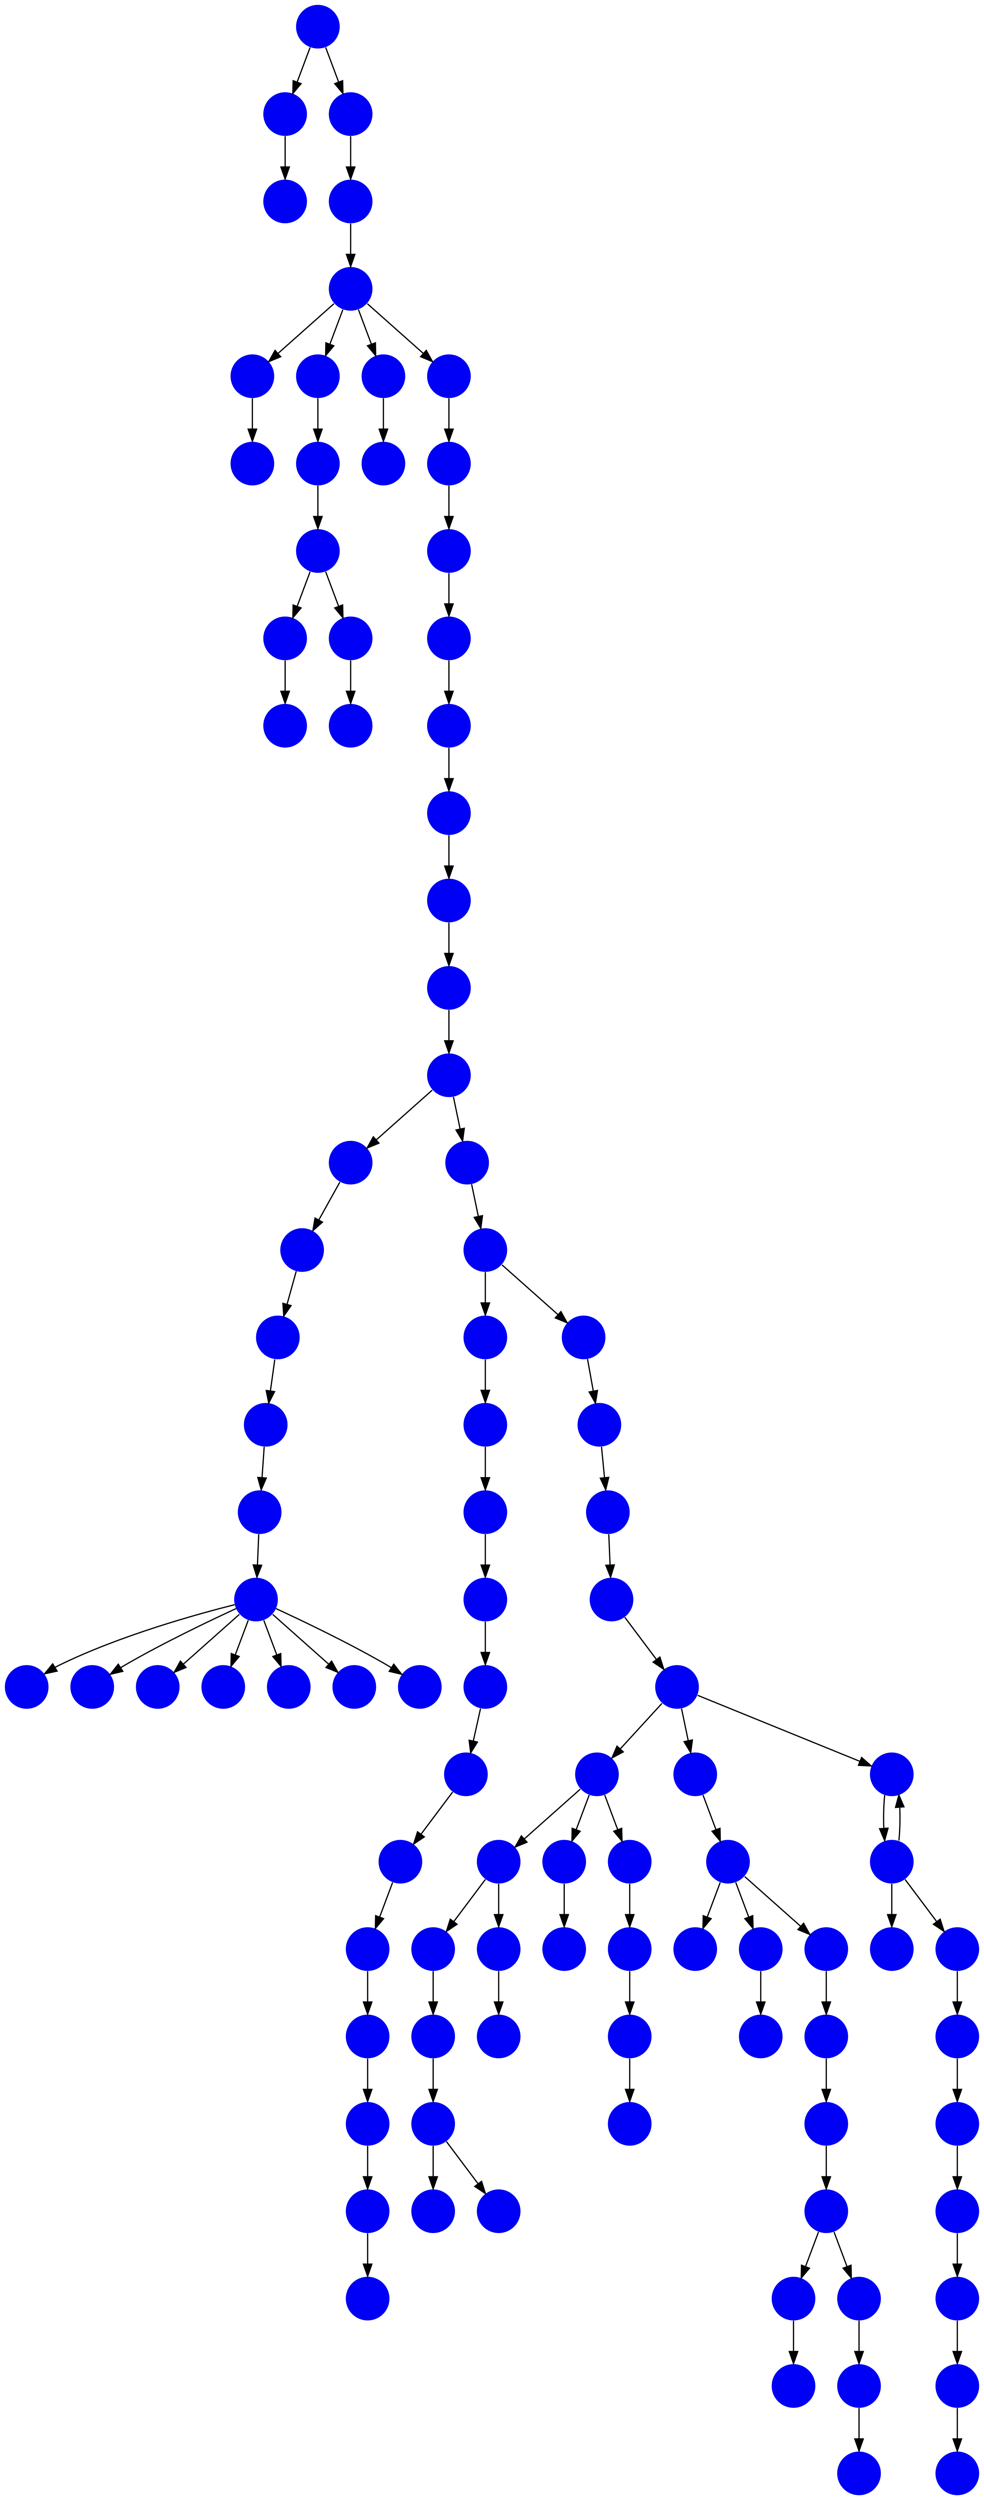 <?xml version="1.0" encoding="UTF-8" standalone="no"?>
<!DOCTYPE svg PUBLIC "-//W3C//DTD SVG 1.1//EN"
 "http://www.w3.org/Graphics/SVG/1.1/DTD/svg11.dtd">
<!-- Generated by graphviz version 2.40.1 (20161225.0304)
 -->
<!-- Title: %3 Pages: 1 -->
<svg width="811pt" height="2060pt"
 viewBox="0.00 0.00 811.00 2060.00" xmlns="http://www.w3.org/2000/svg" xmlns:xlink="http://www.w3.org/1999/xlink">
<g id="graph0" class="graph" transform="scale(1 1) rotate(0) translate(4 2056)">
<title>%3</title>
<polygon fill="#ffffff" stroke="transparent" points="-4,4 -4,-2056 807,-2056 807,4 -4,4"/>
<!-- 0 -->
<g id="node1" class="node">
<title>0</title>
<g id="a_node1"><a xlink:title="D">
<ellipse fill="#0000f6" stroke="#000000" stroke-width="0" cx="353" cy="-234" rx="18" ry="18"/>
</a>
</g>
</g>
<!-- 1 -->
<g id="node2" class="node">
<title>1</title>
<g id="a_node2"><a xlink:title="D">
<ellipse fill="#0000f6" stroke="#000000" stroke-width="0" cx="353" cy="-306" rx="18" ry="18"/>
</a>
</g>
</g>
<!-- 1&#45;&gt;0 -->
<g id="edge42" class="edge">
<title>1&#45;&gt;0</title>
<path fill="none" stroke="#000000" d="M353,-287.831C353,-280.131 353,-270.974 353,-262.417"/>
<polygon fill="#000000" stroke="#000000" points="356.5,-262.413 353,-252.413 349.5,-262.413 356.5,-262.413"/>
</g>
<!-- 2 -->
<g id="node3" class="node">
<title>2</title>
<g id="a_node3"><a xlink:title="D">
<ellipse fill="#0000f6" stroke="#000000" stroke-width="0" cx="407" cy="-234" rx="18" ry="18"/>
</a>
</g>
</g>
<!-- 1&#45;&gt;2 -->
<g id="edge82" class="edge">
<title>1&#45;&gt;2</title>
<path fill="none" stroke="#000000" d="M363.928,-291.43C371.393,-281.475 381.437,-268.084 389.947,-256.737"/>
<polygon fill="#000000" stroke="#000000" points="392.889,-258.649 396.089,-248.549 387.288,-254.449 392.889,-258.649"/>
</g>
<!-- 3 -->
<g id="node4" class="node">
<title>3</title>
<g id="a_node4"><a xlink:title="D">
<ellipse fill="#0000f6" stroke="#000000" stroke-width="0" cx="353" cy="-378" rx="18" ry="18"/>
</a>
</g>
</g>
<!-- 3&#45;&gt;1 -->
<g id="edge22" class="edge">
<title>3&#45;&gt;1</title>
<path fill="none" stroke="#000000" d="M353,-359.831C353,-352.131 353,-342.974 353,-334.417"/>
<polygon fill="#000000" stroke="#000000" points="356.5,-334.413 353,-324.413 349.5,-334.413 356.5,-334.413"/>
</g>
<!-- 4 -->
<g id="node5" class="node">
<title>4</title>
<g id="a_node5"><a xlink:title="D">
<ellipse fill="#0000f6" stroke="#000000" stroke-width="0" cx="407" cy="-522" rx="18" ry="18"/>
</a>
</g>
</g>
<!-- 5 -->
<g id="node6" class="node">
<title>5</title>
<g id="a_node6"><a xlink:title="D">
<ellipse fill="#0000f6" stroke="#000000" stroke-width="0" cx="353" cy="-450" rx="18" ry="18"/>
</a>
</g>
</g>
<!-- 4&#45;&gt;5 -->
<g id="edge15" class="edge">
<title>4&#45;&gt;5</title>
<path fill="none" stroke="#000000" d="M396.072,-507.43C388.607,-497.475 378.563,-484.084 370.053,-472.737"/>
<polygon fill="#000000" stroke="#000000" points="372.712,-470.449 363.911,-464.549 367.111,-474.649 372.712,-470.449"/>
</g>
<!-- 61 -->
<g id="node62" class="node">
<title>61</title>
<g id="a_node62"><a xlink:title="D">
<ellipse fill="#0000f6" stroke="#000000" stroke-width="0" cx="407" cy="-450" rx="18" ry="18"/>
</a>
</g>
</g>
<!-- 4&#45;&gt;61 -->
<g id="edge91" class="edge">
<title>4&#45;&gt;61</title>
<path fill="none" stroke="#000000" d="M407,-503.831C407,-496.131 407,-486.974 407,-478.417"/>
<polygon fill="#000000" stroke="#000000" points="410.5,-478.413 407,-468.413 403.5,-478.413 410.5,-478.413"/>
</g>
<!-- 5&#45;&gt;3 -->
<g id="edge70" class="edge">
<title>5&#45;&gt;3</title>
<path fill="none" stroke="#000000" d="M353,-431.831C353,-424.131 353,-414.974 353,-406.417"/>
<polygon fill="#000000" stroke="#000000" points="356.5,-406.413 353,-396.413 349.5,-406.413 356.5,-406.413"/>
</g>
<!-- 6 -->
<g id="node7" class="node">
<title>6</title>
<g id="a_node7"><a xlink:title="D">
<ellipse fill="#0000f6" stroke="#000000" stroke-width="0" cx="461" cy="-522" rx="18" ry="18"/>
</a>
</g>
</g>
<!-- 93 -->
<g id="node94" class="node">
<title>93</title>
<g id="a_node94"><a xlink:title="D">
<ellipse fill="#0000f6" stroke="#000000" stroke-width="0" cx="461" cy="-450" rx="18" ry="18"/>
</a>
</g>
</g>
<!-- 6&#45;&gt;93 -->
<g id="edge71" class="edge">
<title>6&#45;&gt;93</title>
<path fill="none" stroke="#000000" d="M461,-503.831C461,-496.131 461,-486.974 461,-478.417"/>
<polygon fill="#000000" stroke="#000000" points="464.5,-478.413 461,-468.413 457.5,-478.413 464.5,-478.413"/>
</g>
<!-- 7 -->
<g id="node8" class="node">
<title>7</title>
<g id="a_node8"><a xlink:title="D">
<ellipse fill="#0000f6" stroke="#000000" stroke-width="0" cx="554" cy="-666" rx="18" ry="18"/>
</a>
</g>
</g>
<!-- 12 -->
<g id="node13" class="node">
<title>12</title>
<g id="a_node13"><a xlink:title="D">
<ellipse fill="#0000f6" stroke="#000000" stroke-width="0" cx="488" cy="-594" rx="18" ry="18"/>
</a>
</g>
</g>
<!-- 7&#45;&gt;12 -->
<g id="edge93" class="edge">
<title>7&#45;&gt;12</title>
<path fill="none" stroke="#000000" d="M541.586,-652.457C531.906,-641.898 518.293,-627.047 507.209,-614.956"/>
<polygon fill="#000000" stroke="#000000" points="509.696,-612.488 500.358,-607.482 504.536,-617.218 509.696,-612.488"/>
</g>
<!-- 33 -->
<g id="node34" class="node">
<title>33</title>
<g id="a_node34"><a xlink:title="D">
<ellipse fill="#0000f6" stroke="#000000" stroke-width="0" cx="569" cy="-594" rx="18" ry="18"/>
</a>
</g>
</g>
<!-- 7&#45;&gt;33 -->
<g id="edge58" class="edge">
<title>7&#45;&gt;33</title>
<path fill="none" stroke="#000000" d="M557.708,-648.202C559.366,-640.241 561.361,-630.667 563.209,-621.796"/>
<polygon fill="#000000" stroke="#000000" points="566.67,-622.346 565.283,-611.842 559.817,-620.918 566.67,-622.346"/>
</g>
<!-- 35 -->
<g id="node36" class="node">
<title>35</title>
<g id="a_node36"><a xlink:title="D">
<ellipse fill="#0000f6" stroke="#000000" stroke-width="0" cx="731" cy="-594" rx="18" ry="18"/>
</a>
</g>
</g>
<!-- 7&#45;&gt;35 -->
<g id="edge20" class="edge">
<title>7&#45;&gt;35</title>
<path fill="none" stroke="#000000" d="M570.971,-659.096C601.896,-646.517 667.624,-619.78 704.497,-604.781"/>
<polygon fill="#000000" stroke="#000000" points="706.136,-607.893 714.08,-600.883 703.498,-601.409 706.136,-607.893"/>
</g>
<!-- 8 -->
<g id="node9" class="node">
<title>8</title>
<g id="a_node9"><a xlink:title="D">
<ellipse fill="#0000f6" stroke="#000000" stroke-width="0" cx="497" cy="-810" rx="18" ry="18"/>
</a>
</g>
</g>
<!-- 19 -->
<g id="node20" class="node">
<title>19</title>
<g id="a_node20"><a xlink:title="D">
<ellipse fill="#0000f6" stroke="#000000" stroke-width="0" cx="500" cy="-738" rx="18" ry="18"/>
</a>
</g>
</g>
<!-- 8&#45;&gt;19 -->
<g id="edge54" class="edge">
<title>8&#45;&gt;19</title>
<path fill="none" stroke="#000000" d="M497.757,-791.831C498.078,-784.131 498.459,-774.974 498.816,-766.417"/>
<polygon fill="#000000" stroke="#000000" points="502.313,-766.55 499.233,-756.413 495.319,-766.259 502.313,-766.55"/>
</g>
<!-- 9 -->
<g id="node10" class="node">
<title>9</title>
<g id="a_node10"><a xlink:title="D">
<ellipse fill="#0000f6" stroke="#000000" stroke-width="0" cx="231" cy="-1530" rx="18" ry="18"/>
</a>
</g>
</g>
<!-- 16 -->
<g id="node17" class="node">
<title>16</title>
<g id="a_node17"><a xlink:title="D">
<ellipse fill="#0000f6" stroke="#000000" stroke-width="0" cx="231" cy="-1458" rx="18" ry="18"/>
</a>
</g>
</g>
<!-- 9&#45;&gt;16 -->
<g id="edge17" class="edge">
<title>9&#45;&gt;16</title>
<path fill="none" stroke="#000000" d="M231,-1511.831C231,-1504.131 231,-1494.974 231,-1486.417"/>
<polygon fill="#000000" stroke="#000000" points="234.5,-1486.413 231,-1476.413 227.5,-1486.413 234.5,-1486.413"/>
</g>
<!-- 10 -->
<g id="node11" class="node">
<title>10</title>
<g id="a_node11"><a xlink:title="D">
<ellipse fill="#0000f6" stroke="#000000" stroke-width="0" cx="515" cy="-522" rx="18" ry="18"/>
</a>
</g>
</g>
<!-- 89 -->
<g id="node90" class="node">
<title>89</title>
<g id="a_node90"><a xlink:title="D">
<ellipse fill="#0000f6" stroke="#000000" stroke-width="0" cx="515" cy="-450" rx="18" ry="18"/>
</a>
</g>
</g>
<!-- 10&#45;&gt;89 -->
<g id="edge85" class="edge">
<title>10&#45;&gt;89</title>
<path fill="none" stroke="#000000" d="M515,-503.831C515,-496.131 515,-486.974 515,-478.417"/>
<polygon fill="#000000" stroke="#000000" points="518.5,-478.413 515,-468.413 511.5,-478.413 518.5,-478.413"/>
</g>
<!-- 11 -->
<g id="node12" class="node">
<title>11</title>
<g id="a_node12"><a xlink:title="D">
<ellipse fill="#0000f6" stroke="#000000" stroke-width="0" cx="490" cy="-882" rx="18" ry="18"/>
</a>
</g>
</g>
<!-- 11&#45;&gt;8 -->
<g id="edge72" class="edge">
<title>11&#45;&gt;8</title>
<path fill="none" stroke="#000000" d="M491.766,-863.831C492.515,-856.131 493.405,-846.974 494.237,-838.417"/>
<polygon fill="#000000" stroke="#000000" points="497.726,-838.705 495.21,-828.413 490.759,-838.028 497.726,-838.705"/>
</g>
<!-- 12&#45;&gt;4 -->
<g id="edge47" class="edge">
<title>12&#45;&gt;4</title>
<path fill="none" stroke="#000000" d="M474.26,-581.786C461.616,-570.547 442.674,-553.71 428.11,-540.765"/>
<polygon fill="#000000" stroke="#000000" points="430.337,-538.061 420.538,-534.033 425.687,-543.293 430.337,-538.061"/>
</g>
<!-- 12&#45;&gt;6 -->
<g id="edge11" class="edge">
<title>12&#45;&gt;6</title>
<path fill="none" stroke="#000000" d="M481.601,-576.937C478.407,-568.419 474.471,-557.923 470.898,-548.395"/>
<polygon fill="#000000" stroke="#000000" points="474.141,-547.075 467.353,-538.941 467.587,-549.533 474.141,-547.075"/>
</g>
<!-- 12&#45;&gt;10 -->
<g id="edge19" class="edge">
<title>12&#45;&gt;10</title>
<path fill="none" stroke="#000000" d="M494.399,-576.937C497.593,-568.419 501.529,-557.923 505.102,-548.395"/>
<polygon fill="#000000" stroke="#000000" points="508.413,-549.533 508.647,-538.941 501.859,-547.075 508.413,-549.533"/>
</g>
<!-- 13 -->
<g id="node14" class="node">
<title>13</title>
<g id="a_node14"><a xlink:title="D">
<ellipse fill="#0000f6" stroke="#000000" stroke-width="0" cx="366" cy="-1602" rx="18" ry="18"/>
</a>
</g>
</g>
<!-- 37 -->
<g id="node38" class="node">
<title>37</title>
<g id="a_node38"><a xlink:title="D">
<ellipse fill="#0000f6" stroke="#000000" stroke-width="0" cx="366" cy="-1530" rx="18" ry="18"/>
</a>
</g>
</g>
<!-- 13&#45;&gt;37 -->
<g id="edge53" class="edge">
<title>13&#45;&gt;37</title>
<path fill="none" stroke="#000000" d="M366,-1583.831C366,-1576.131 366,-1566.974 366,-1558.417"/>
<polygon fill="#000000" stroke="#000000" points="369.5,-1558.413 366,-1548.413 362.5,-1558.413 369.5,-1558.413"/>
</g>
<!-- 14 -->
<g id="node15" class="node">
<title>14</title>
<g id="a_node15"><a xlink:title="D">
<ellipse fill="#0000f6" stroke="#000000" stroke-width="0" cx="366" cy="-1242" rx="18" ry="18"/>
</a>
</g>
</g>
<!-- 26 -->
<g id="node27" class="node">
<title>26</title>
<g id="a_node27"><a xlink:title="D">
<ellipse fill="#0000f6" stroke="#000000" stroke-width="0" cx="366" cy="-1170" rx="18" ry="18"/>
</a>
</g>
</g>
<!-- 14&#45;&gt;26 -->
<g id="edge55" class="edge">
<title>14&#45;&gt;26</title>
<path fill="none" stroke="#000000" d="M366,-1223.831C366,-1216.131 366,-1206.974 366,-1198.417"/>
<polygon fill="#000000" stroke="#000000" points="369.5,-1198.413 366,-1188.413 362.5,-1198.413 369.5,-1198.413"/>
</g>
<!-- 15 -->
<g id="node16" class="node">
<title>15</title>
<g id="a_node16"><a xlink:title="D">
<ellipse fill="#0000f6" stroke="#000000" stroke-width="0" cx="258" cy="-1602" rx="18" ry="18"/>
</a>
</g>
</g>
<!-- 15&#45;&gt;9 -->
<g id="edge48" class="edge">
<title>15&#45;&gt;9</title>
<path fill="none" stroke="#000000" d="M251.601,-1584.937C248.407,-1576.419 244.471,-1565.923 240.898,-1556.395"/>
<polygon fill="#000000" stroke="#000000" points="244.141,-1555.075 237.353,-1546.94 237.587,-1557.533 244.141,-1555.075"/>
</g>
<!-- 20 -->
<g id="node21" class="node">
<title>20</title>
<g id="a_node21"><a xlink:title="D">
<ellipse fill="#0000f6" stroke="#000000" stroke-width="0" cx="285" cy="-1530" rx="18" ry="18"/>
</a>
</g>
</g>
<!-- 15&#45;&gt;20 -->
<g id="edge1" class="edge">
<title>15&#45;&gt;20</title>
<path fill="none" stroke="#000000" d="M264.399,-1584.937C267.593,-1576.419 271.529,-1565.923 275.102,-1556.395"/>
<polygon fill="#000000" stroke="#000000" points="278.413,-1557.533 278.647,-1546.94 271.859,-1555.075 278.413,-1557.533"/>
</g>
<!-- 17 -->
<g id="node18" class="node">
<title>17</title>
<g id="a_node18"><a xlink:title="D">
<ellipse fill="#0000f6" stroke="#000000" stroke-width="0" cx="396" cy="-954" rx="18" ry="18"/>
</a>
</g>
</g>
<!-- 30 -->
<g id="node31" class="node">
<title>30</title>
<g id="a_node31"><a xlink:title="D">
<ellipse fill="#0000f6" stroke="#000000" stroke-width="0" cx="396" cy="-882" rx="18" ry="18"/>
</a>
</g>
</g>
<!-- 17&#45;&gt;30 -->
<g id="edge95" class="edge">
<title>17&#45;&gt;30</title>
<path fill="none" stroke="#000000" d="M396,-935.831C396,-928.131 396,-918.974 396,-910.417"/>
<polygon fill="#000000" stroke="#000000" points="399.5,-910.413 396,-900.413 392.5,-910.413 399.5,-910.413"/>
</g>
<!-- 18 -->
<g id="node19" class="node">
<title>18</title>
<g id="a_node19"><a xlink:title="D">
<ellipse fill="#0000f6" stroke="#000000" stroke-width="0" cx="285" cy="-1458" rx="18" ry="18"/>
</a>
</g>
</g>
<!-- 19&#45;&gt;7 -->
<g id="edge32" class="edge">
<title>19&#45;&gt;7</title>
<path fill="none" stroke="#000000" d="M510.928,-723.43C518.393,-713.475 528.437,-700.084 536.947,-688.737"/>
<polygon fill="#000000" stroke="#000000" points="539.889,-690.649 543.088,-680.549 534.288,-686.449 539.889,-690.649"/>
</g>
<!-- 20&#45;&gt;18 -->
<g id="edge89" class="edge">
<title>20&#45;&gt;18</title>
<path fill="none" stroke="#000000" d="M285,-1511.831C285,-1504.131 285,-1494.974 285,-1486.417"/>
<polygon fill="#000000" stroke="#000000" points="288.5,-1486.413 285,-1476.413 281.5,-1486.413 288.5,-1486.413"/>
</g>
<!-- 21 -->
<g id="node22" class="node">
<title>21</title>
<g id="a_node22"><a xlink:title="D">
<ellipse fill="#0000f6" stroke="#000000" stroke-width="0" cx="366" cy="-1458" rx="18" ry="18"/>
</a>
</g>
</g>
<!-- 34 -->
<g id="node35" class="node">
<title>34</title>
<g id="a_node35"><a xlink:title="D">
<ellipse fill="#0000f6" stroke="#000000" stroke-width="0" cx="366" cy="-1386" rx="18" ry="18"/>
</a>
</g>
</g>
<!-- 21&#45;&gt;34 -->
<g id="edge10" class="edge">
<title>21&#45;&gt;34</title>
<path fill="none" stroke="#000000" d="M366,-1439.831C366,-1432.131 366,-1422.974 366,-1414.417"/>
<polygon fill="#000000" stroke="#000000" points="369.5,-1414.413 366,-1404.413 362.5,-1414.413 369.5,-1414.413"/>
</g>
<!-- 22 -->
<g id="node23" class="node">
<title>22</title>
<g id="a_node23"><a xlink:title="D">
<ellipse fill="#0000f6" stroke="#000000" stroke-width="0" cx="245" cy="-1026" rx="18" ry="18"/>
</a>
</g>
</g>
<!-- 23 -->
<g id="node24" class="node">
<title>23</title>
<g id="a_node24"><a xlink:title="D">
<ellipse fill="#0000f6" stroke="#000000" stroke-width="0" cx="225" cy="-954" rx="18" ry="18"/>
</a>
</g>
</g>
<!-- 22&#45;&gt;23 -->
<g id="edge25" class="edge">
<title>22&#45;&gt;23</title>
<path fill="none" stroke="#000000" d="M240.159,-1008.571C237.891,-1000.407 235.135,-990.487 232.599,-981.357"/>
<polygon fill="#000000" stroke="#000000" points="235.915,-980.217 229.866,-971.518 229.17,-982.09 235.915,-980.217"/>
</g>
<!-- 31 -->
<g id="node32" class="node">
<title>31</title>
<g id="a_node32"><a xlink:title="D">
<ellipse fill="#0000f6" stroke="#000000" stroke-width="0" cx="215" cy="-882" rx="18" ry="18"/>
</a>
</g>
</g>
<!-- 23&#45;&gt;31 -->
<g id="edge50" class="edge">
<title>23&#45;&gt;31</title>
<path fill="none" stroke="#000000" d="M222.477,-935.831C221.391,-928.013 220.096,-918.692 218.892,-910.022"/>
<polygon fill="#000000" stroke="#000000" points="222.331,-909.337 217.488,-899.913 215.397,-910.3 222.331,-909.337"/>
</g>
<!-- 24 -->
<g id="node25" class="node">
<title>24</title>
<g id="a_node25"><a xlink:title="D">
<ellipse fill="#0000f6" stroke="#000000" stroke-width="0" cx="366" cy="-1314" rx="18" ry="18"/>
</a>
</g>
</g>
<!-- 24&#45;&gt;14 -->
<g id="edge12" class="edge">
<title>24&#45;&gt;14</title>
<path fill="none" stroke="#000000" d="M366,-1295.831C366,-1288.131 366,-1278.974 366,-1270.417"/>
<polygon fill="#000000" stroke="#000000" points="369.5,-1270.413 366,-1260.413 362.5,-1270.413 369.5,-1270.413"/>
</g>
<!-- 25 -->
<g id="node26" class="node">
<title>25</title>
<g id="a_node26"><a xlink:title="D">
<ellipse fill="#0000f6" stroke="#000000" stroke-width="0" cx="366" cy="-1674" rx="18" ry="18"/>
</a>
</g>
</g>
<!-- 25&#45;&gt;13 -->
<g id="edge74" class="edge">
<title>25&#45;&gt;13</title>
<path fill="none" stroke="#000000" d="M366,-1655.831C366,-1648.131 366,-1638.974 366,-1630.417"/>
<polygon fill="#000000" stroke="#000000" points="369.5,-1630.413 366,-1620.413 362.5,-1630.413 369.5,-1630.413"/>
</g>
<!-- 28 -->
<g id="node29" class="node">
<title>28</title>
<g id="a_node29"><a xlink:title="D">
<ellipse fill="#0000f6" stroke="#000000" stroke-width="0" cx="285" cy="-1098" rx="18" ry="18"/>
</a>
</g>
</g>
<!-- 26&#45;&gt;28 -->
<g id="edge3" class="edge">
<title>26&#45;&gt;28</title>
<path fill="none" stroke="#000000" d="M352.26,-1157.786C339.616,-1146.547 320.674,-1129.71 306.11,-1116.765"/>
<polygon fill="#000000" stroke="#000000" points="308.337,-1114.061 298.538,-1110.033 303.687,-1119.293 308.337,-1114.061"/>
</g>
<!-- 32 -->
<g id="node33" class="node">
<title>32</title>
<g id="a_node33"><a xlink:title="D">
<ellipse fill="#0000f6" stroke="#000000" stroke-width="0" cx="381" cy="-1098" rx="18" ry="18"/>
</a>
</g>
</g>
<!-- 26&#45;&gt;32 -->
<g id="edge9" class="edge">
<title>26&#45;&gt;32</title>
<path fill="none" stroke="#000000" d="M369.708,-1152.202C371.366,-1144.241 373.361,-1134.667 375.209,-1125.796"/>
<polygon fill="#000000" stroke="#000000" points="378.67,-1126.346 377.283,-1115.842 371.817,-1124.918 378.67,-1126.346"/>
</g>
<!-- 27 -->
<g id="node28" class="node">
<title>27</title>
<g id="a_node28"><a xlink:title="D">
<ellipse fill="#0000f6" stroke="#000000" stroke-width="0" cx="477" cy="-954" rx="18" ry="18"/>
</a>
</g>
</g>
<!-- 27&#45;&gt;11 -->
<g id="edge28" class="edge">
<title>27&#45;&gt;11</title>
<path fill="none" stroke="#000000" d="M480.214,-936.202C481.651,-928.241 483.38,-918.667 484.981,-909.796"/>
<polygon fill="#000000" stroke="#000000" points="488.446,-910.305 486.778,-899.842 481.557,-909.062 488.446,-910.305"/>
</g>
<!-- 28&#45;&gt;22 -->
<g id="edge26" class="edge">
<title>28&#45;&gt;22</title>
<path fill="none" stroke="#000000" d="M276.123,-1082.021C271.048,-1072.886 264.572,-1061.229 258.842,-1050.916"/>
<polygon fill="#000000" stroke="#000000" points="261.769,-1048.976 253.852,-1041.935 255.649,-1052.376 261.769,-1048.976"/>
</g>
<!-- 29 -->
<g id="node30" class="node">
<title>29</title>
<g id="a_node30"><a xlink:title="D">
<ellipse fill="#0000f6" stroke="#000000" stroke-width="0" cx="396" cy="-1026" rx="18" ry="18"/>
</a>
</g>
</g>
<!-- 29&#45;&gt;17 -->
<g id="edge13" class="edge">
<title>29&#45;&gt;17</title>
<path fill="none" stroke="#000000" d="M396,-1007.831C396,-1000.131 396,-990.974 396,-982.417"/>
<polygon fill="#000000" stroke="#000000" points="399.5,-982.413 396,-972.413 392.5,-982.413 399.5,-982.413"/>
</g>
<!-- 29&#45;&gt;27 -->
<g id="edge7" class="edge">
<title>29&#45;&gt;27</title>
<path fill="none" stroke="#000000" d="M409.74,-1013.786C422.384,-1002.547 441.326,-985.71 455.89,-972.765"/>
<polygon fill="#000000" stroke="#000000" points="458.313,-975.293 463.462,-966.033 453.663,-970.061 458.313,-975.293"/>
</g>
<!-- 46 -->
<g id="node47" class="node">
<title>46</title>
<g id="a_node47"><a xlink:title="D">
<ellipse fill="#0000f6" stroke="#000000" stroke-width="0" cx="396" cy="-810" rx="18" ry="18"/>
</a>
</g>
</g>
<!-- 30&#45;&gt;46 -->
<g id="edge31" class="edge">
<title>30&#45;&gt;46</title>
<path fill="none" stroke="#000000" d="M396,-863.831C396,-856.131 396,-846.974 396,-838.417"/>
<polygon fill="#000000" stroke="#000000" points="399.5,-838.413 396,-828.413 392.5,-838.413 399.5,-838.413"/>
</g>
<!-- 36 -->
<g id="node37" class="node">
<title>36</title>
<g id="a_node37"><a xlink:title="D">
<ellipse fill="#0000f6" stroke="#000000" stroke-width="0" cx="210" cy="-810" rx="18" ry="18"/>
</a>
</g>
</g>
<!-- 31&#45;&gt;36 -->
<g id="edge59" class="edge">
<title>31&#45;&gt;36</title>
<path fill="none" stroke="#000000" d="M213.738,-863.831C213.203,-856.131 212.568,-846.974 211.973,-838.417"/>
<polygon fill="#000000" stroke="#000000" points="215.463,-838.147 211.279,-828.413 208.48,-838.632 215.463,-838.147"/>
</g>
<!-- 32&#45;&gt;29 -->
<g id="edge43" class="edge">
<title>32&#45;&gt;29</title>
<path fill="none" stroke="#000000" d="M384.708,-1080.202C386.366,-1072.241 388.361,-1062.667 390.209,-1053.796"/>
<polygon fill="#000000" stroke="#000000" points="393.67,-1054.346 392.283,-1043.842 386.817,-1052.918 393.67,-1054.346"/>
</g>
<!-- 40 -->
<g id="node41" class="node">
<title>40</title>
<g id="a_node41"><a xlink:title="D">
<ellipse fill="#0000f6" stroke="#000000" stroke-width="0" cx="596" cy="-522" rx="18" ry="18"/>
</a>
</g>
</g>
<!-- 33&#45;&gt;40 -->
<g id="edge33" class="edge">
<title>33&#45;&gt;40</title>
<path fill="none" stroke="#000000" d="M575.399,-576.937C578.593,-568.419 582.529,-557.923 586.102,-548.395"/>
<polygon fill="#000000" stroke="#000000" points="589.413,-549.533 589.647,-538.941 582.859,-547.075 589.413,-549.533"/>
</g>
<!-- 34&#45;&gt;24 -->
<g id="edge97" class="edge">
<title>34&#45;&gt;24</title>
<path fill="none" stroke="#000000" d="M366,-1367.831C366,-1360.131 366,-1350.974 366,-1342.417"/>
<polygon fill="#000000" stroke="#000000" points="369.5,-1342.413 366,-1332.413 362.5,-1342.413 369.5,-1342.413"/>
</g>
<!-- 68 -->
<g id="node69" class="node">
<title>68</title>
<g id="a_node69"><a xlink:title="D">
<ellipse fill="#0000f6" stroke="#000000" stroke-width="0" cx="731" cy="-522" rx="18" ry="18"/>
</a>
</g>
</g>
<!-- 35&#45;&gt;68 -->
<g id="edge69" class="edge">
<title>35&#45;&gt;68</title>
<path fill="none" stroke="#000000" d="M725.16,-576.937C724.298,-568.807 724.048,-558.876 724.412,-549.705"/>
<polygon fill="#000000" stroke="#000000" points="727.923,-549.658 725.121,-539.441 720.94,-549.176 727.923,-549.658"/>
</g>
<!-- 70 -->
<g id="node71" class="node">
<title>70</title>
<g id="a_node71"><a xlink:title="D">
<ellipse fill="#0000f6" stroke="#000000" stroke-width="0" cx="207" cy="-738" rx="18" ry="18"/>
</a>
</g>
</g>
<!-- 36&#45;&gt;70 -->
<g id="edge65" class="edge">
<title>36&#45;&gt;70</title>
<path fill="none" stroke="#000000" d="M209.243,-791.831C208.922,-784.131 208.541,-774.974 208.184,-766.417"/>
<polygon fill="#000000" stroke="#000000" points="211.681,-766.259 207.767,-756.413 204.687,-766.55 211.681,-766.259"/>
</g>
<!-- 37&#45;&gt;21 -->
<g id="edge75" class="edge">
<title>37&#45;&gt;21</title>
<path fill="none" stroke="#000000" d="M366,-1511.831C366,-1504.131 366,-1494.974 366,-1486.417"/>
<polygon fill="#000000" stroke="#000000" points="369.5,-1486.413 366,-1476.413 362.5,-1486.413 369.5,-1486.413"/>
</g>
<!-- 38 -->
<g id="node39" class="node">
<title>38</title>
<g id="a_node39"><a xlink:title="D">
<ellipse fill="#0000f6" stroke="#000000" stroke-width="0" cx="650" cy="-162" rx="18" ry="18"/>
</a>
</g>
</g>
<!-- 44 -->
<g id="node45" class="node">
<title>44</title>
<g id="a_node45"><a xlink:title="D">
<ellipse fill="#0000f6" stroke="#000000" stroke-width="0" cx="650" cy="-90" rx="18" ry="18"/>
</a>
</g>
</g>
<!-- 38&#45;&gt;44 -->
<g id="edge30" class="edge">
<title>38&#45;&gt;44</title>
<path fill="none" stroke="#000000" d="M650,-143.831C650,-136.131 650,-126.974 650,-118.417"/>
<polygon fill="#000000" stroke="#000000" points="653.5,-118.413 650,-108.413 646.5,-118.413 653.5,-118.413"/>
</g>
<!-- 39 -->
<g id="node40" class="node">
<title>39</title>
<g id="a_node40"><a xlink:title="D">
<ellipse fill="#0000f6" stroke="#000000" stroke-width="0" cx="704" cy="-90" rx="18" ry="18"/>
</a>
</g>
</g>
<!-- 42 -->
<g id="node43" class="node">
<title>42</title>
<g id="a_node43"><a xlink:title="D">
<ellipse fill="#0000f6" stroke="#000000" stroke-width="0" cx="704" cy="-18" rx="18" ry="18"/>
</a>
</g>
</g>
<!-- 39&#45;&gt;42 -->
<g id="edge23" class="edge">
<title>39&#45;&gt;42</title>
<path fill="none" stroke="#000000" d="M704,-71.831C704,-64.131 704,-54.974 704,-46.417"/>
<polygon fill="#000000" stroke="#000000" points="707.5,-46.413 704,-36.413 700.5,-46.413 707.5,-46.413"/>
</g>
<!-- 41 -->
<g id="node42" class="node">
<title>41</title>
<g id="a_node42"><a xlink:title="D">
<ellipse fill="#0000f6" stroke="#000000" stroke-width="0" cx="569" cy="-450" rx="18" ry="18"/>
</a>
</g>
</g>
<!-- 40&#45;&gt;41 -->
<g id="edge4" class="edge">
<title>40&#45;&gt;41</title>
<path fill="none" stroke="#000000" d="M589.601,-504.937C586.407,-496.419 582.471,-485.923 578.898,-476.395"/>
<polygon fill="#000000" stroke="#000000" points="582.141,-475.075 575.353,-466.94 575.587,-477.533 582.141,-475.075"/>
</g>
<!-- 47 -->
<g id="node48" class="node">
<title>47</title>
<g id="a_node48"><a xlink:title="D">
<ellipse fill="#0000f6" stroke="#000000" stroke-width="0" cx="623" cy="-450" rx="18" ry="18"/>
</a>
</g>
</g>
<!-- 40&#45;&gt;47 -->
<g id="edge90" class="edge">
<title>40&#45;&gt;47</title>
<path fill="none" stroke="#000000" d="M602.399,-504.937C605.593,-496.419 609.529,-485.923 613.102,-476.395"/>
<polygon fill="#000000" stroke="#000000" points="616.413,-477.533 616.647,-466.94 609.859,-475.075 616.413,-477.533"/>
</g>
<!-- 86 -->
<g id="node87" class="node">
<title>86</title>
<g id="a_node87"><a xlink:title="D">
<ellipse fill="#0000f6" stroke="#000000" stroke-width="0" cx="677" cy="-450" rx="18" ry="18"/>
</a>
</g>
</g>
<!-- 40&#45;&gt;86 -->
<g id="edge38" class="edge">
<title>40&#45;&gt;86</title>
<path fill="none" stroke="#000000" d="M609.74,-509.786C622.384,-498.547 641.326,-481.71 655.89,-468.765"/>
<polygon fill="#000000" stroke="#000000" points="658.313,-471.293 663.462,-462.033 653.663,-466.061 658.313,-471.293"/>
</g>
<!-- 43 -->
<g id="node44" class="node">
<title>43</title>
<g id="a_node44"><a xlink:title="D">
<ellipse fill="#0000f6" stroke="#000000" stroke-width="0" cx="677" cy="-234" rx="18" ry="18"/>
</a>
</g>
</g>
<!-- 43&#45;&gt;38 -->
<g id="edge77" class="edge">
<title>43&#45;&gt;38</title>
<path fill="none" stroke="#000000" d="M670.601,-216.937C667.407,-208.419 663.471,-197.923 659.898,-188.395"/>
<polygon fill="#000000" stroke="#000000" points="663.141,-187.075 656.353,-178.94 656.587,-189.533 663.141,-187.075"/>
</g>
<!-- 45 -->
<g id="node46" class="node">
<title>45</title>
<g id="a_node46"><a xlink:title="D">
<ellipse fill="#0000f6" stroke="#000000" stroke-width="0" cx="704" cy="-162" rx="18" ry="18"/>
</a>
</g>
</g>
<!-- 43&#45;&gt;45 -->
<g id="edge35" class="edge">
<title>43&#45;&gt;45</title>
<path fill="none" stroke="#000000" d="M683.399,-216.937C686.593,-208.419 690.529,-197.923 694.102,-188.395"/>
<polygon fill="#000000" stroke="#000000" points="697.413,-189.533 697.647,-178.94 690.859,-187.075 697.413,-189.533"/>
</g>
<!-- 45&#45;&gt;39 -->
<g id="edge88" class="edge">
<title>45&#45;&gt;39</title>
<path fill="none" stroke="#000000" d="M704,-143.831C704,-136.131 704,-126.974 704,-118.417"/>
<polygon fill="#000000" stroke="#000000" points="707.5,-118.413 704,-108.413 700.5,-118.413 707.5,-118.413"/>
</g>
<!-- 78 -->
<g id="node79" class="node">
<title>78</title>
<g id="a_node79"><a xlink:title="D">
<ellipse fill="#0000f6" stroke="#000000" stroke-width="0" cx="396" cy="-738" rx="18" ry="18"/>
</a>
</g>
</g>
<!-- 46&#45;&gt;78 -->
<g id="edge6" class="edge">
<title>46&#45;&gt;78</title>
<path fill="none" stroke="#000000" d="M396,-791.831C396,-784.131 396,-774.974 396,-766.417"/>
<polygon fill="#000000" stroke="#000000" points="399.5,-766.413 396,-756.413 392.5,-766.413 399.5,-766.413"/>
</g>
<!-- 60 -->
<g id="node61" class="node">
<title>60</title>
<g id="a_node61"><a xlink:title="D">
<ellipse fill="#0000f6" stroke="#000000" stroke-width="0" cx="623" cy="-378" rx="18" ry="18"/>
</a>
</g>
</g>
<!-- 47&#45;&gt;60 -->
<g id="edge86" class="edge">
<title>47&#45;&gt;60</title>
<path fill="none" stroke="#000000" d="M623,-431.831C623,-424.131 623,-414.974 623,-406.417"/>
<polygon fill="#000000" stroke="#000000" points="626.5,-406.413 623,-396.413 619.5,-406.413 626.5,-406.413"/>
</g>
<!-- 48 -->
<g id="node49" class="node">
<title>48</title>
<g id="a_node49"><a xlink:title="D">
<ellipse fill="#0000f6" stroke="#000000" stroke-width="0" cx="231" cy="-1962" rx="18" ry="18"/>
</a>
</g>
</g>
<!-- 53 -->
<g id="node54" class="node">
<title>53</title>
<g id="a_node54"><a xlink:title="D">
<ellipse fill="#0000f6" stroke="#000000" stroke-width="0" cx="231" cy="-1890" rx="18" ry="18"/>
</a>
</g>
</g>
<!-- 48&#45;&gt;53 -->
<g id="edge18" class="edge">
<title>48&#45;&gt;53</title>
<path fill="none" stroke="#000000" d="M231,-1943.831C231,-1936.131 231,-1926.974 231,-1918.417"/>
<polygon fill="#000000" stroke="#000000" points="234.5,-1918.413 231,-1908.413 227.5,-1918.413 234.5,-1918.413"/>
</g>
<!-- 49 -->
<g id="node50" class="node">
<title>49</title>
<g id="a_node50"><a xlink:title="D">
<ellipse fill="#0000f6" stroke="#000000" stroke-width="0" cx="285" cy="-1818" rx="18" ry="18"/>
</a>
</g>
</g>
<!-- 52 -->
<g id="node53" class="node">
<title>52</title>
<g id="a_node53"><a xlink:title="D">
<ellipse fill="#0000f6" stroke="#000000" stroke-width="0" cx="204" cy="-1746" rx="18" ry="18"/>
</a>
</g>
</g>
<!-- 49&#45;&gt;52 -->
<g id="edge39" class="edge">
<title>49&#45;&gt;52</title>
<path fill="none" stroke="#000000" d="M271.26,-1805.786C258.616,-1794.547 239.674,-1777.71 225.11,-1764.765"/>
<polygon fill="#000000" stroke="#000000" points="227.337,-1762.061 217.538,-1758.033 222.686,-1767.293 227.337,-1762.061"/>
</g>
<!-- 54 -->
<g id="node55" class="node">
<title>54</title>
<g id="a_node55"><a xlink:title="D">
<ellipse fill="#0000f6" stroke="#000000" stroke-width="0" cx="258" cy="-1746" rx="18" ry="18"/>
</a>
</g>
</g>
<!-- 49&#45;&gt;54 -->
<g id="edge79" class="edge">
<title>49&#45;&gt;54</title>
<path fill="none" stroke="#000000" d="M278.601,-1800.937C275.407,-1792.419 271.471,-1781.923 267.898,-1772.395"/>
<polygon fill="#000000" stroke="#000000" points="271.141,-1771.075 264.353,-1762.94 264.587,-1773.533 271.141,-1771.075"/>
</g>
<!-- 57 -->
<g id="node58" class="node">
<title>57</title>
<g id="a_node58"><a xlink:title="D">
<ellipse fill="#0000f6" stroke="#000000" stroke-width="0" cx="312" cy="-1746" rx="18" ry="18"/>
</a>
</g>
</g>
<!-- 49&#45;&gt;57 -->
<g id="edge40" class="edge">
<title>49&#45;&gt;57</title>
<path fill="none" stroke="#000000" d="M291.399,-1800.937C294.593,-1792.419 298.529,-1781.923 302.102,-1772.395"/>
<polygon fill="#000000" stroke="#000000" points="305.413,-1773.533 305.647,-1762.94 298.859,-1771.075 305.413,-1773.533"/>
</g>
<!-- 91 -->
<g id="node92" class="node">
<title>91</title>
<g id="a_node92"><a xlink:title="D">
<ellipse fill="#0000f6" stroke="#000000" stroke-width="0" cx="366" cy="-1746" rx="18" ry="18"/>
</a>
</g>
</g>
<!-- 49&#45;&gt;91 -->
<g id="edge61" class="edge">
<title>49&#45;&gt;91</title>
<path fill="none" stroke="#000000" d="M298.74,-1805.786C311.384,-1794.547 330.326,-1777.71 344.89,-1764.765"/>
<polygon fill="#000000" stroke="#000000" points="347.313,-1767.293 352.462,-1758.033 342.663,-1762.061 347.313,-1767.293"/>
</g>
<!-- 50 -->
<g id="node51" class="node">
<title>50</title>
<g id="a_node51"><a xlink:title="D">
<ellipse fill="#0000f6" stroke="#000000" stroke-width="0" cx="204" cy="-1674" rx="18" ry="18"/>
</a>
</g>
</g>
<!-- 51 -->
<g id="node52" class="node">
<title>51</title>
<g id="a_node52"><a xlink:title="D">
<ellipse fill="#0000f6" stroke="#000000" stroke-width="0" cx="285" cy="-1962" rx="18" ry="18"/>
</a>
</g>
</g>
<!-- 56 -->
<g id="node57" class="node">
<title>56</title>
<g id="a_node57"><a xlink:title="D">
<ellipse fill="#0000f6" stroke="#000000" stroke-width="0" cx="285" cy="-1890" rx="18" ry="18"/>
</a>
</g>
</g>
<!-- 51&#45;&gt;56 -->
<g id="edge92" class="edge">
<title>51&#45;&gt;56</title>
<path fill="none" stroke="#000000" d="M285,-1943.831C285,-1936.131 285,-1926.974 285,-1918.417"/>
<polygon fill="#000000" stroke="#000000" points="288.5,-1918.413 285,-1908.413 281.5,-1918.413 288.5,-1918.413"/>
</g>
<!-- 52&#45;&gt;50 -->
<g id="edge60" class="edge">
<title>52&#45;&gt;50</title>
<path fill="none" stroke="#000000" d="M204,-1727.831C204,-1720.131 204,-1710.974 204,-1702.417"/>
<polygon fill="#000000" stroke="#000000" points="207.5,-1702.413 204,-1692.413 200.5,-1702.413 207.5,-1702.413"/>
</g>
<!-- 58 -->
<g id="node59" class="node">
<title>58</title>
<g id="a_node59"><a xlink:title="D">
<ellipse fill="#0000f6" stroke="#000000" stroke-width="0" cx="258" cy="-1674" rx="18" ry="18"/>
</a>
</g>
</g>
<!-- 54&#45;&gt;58 -->
<g id="edge2" class="edge">
<title>54&#45;&gt;58</title>
<path fill="none" stroke="#000000" d="M258,-1727.831C258,-1720.131 258,-1710.974 258,-1702.417"/>
<polygon fill="#000000" stroke="#000000" points="261.5,-1702.413 258,-1692.413 254.5,-1702.413 261.5,-1702.413"/>
</g>
<!-- 55 -->
<g id="node56" class="node">
<title>55</title>
<g id="a_node56"><a xlink:title="D">
<ellipse fill="#0000f6" stroke="#000000" stroke-width="0" cx="258" cy="-2034" rx="18" ry="18"/>
</a>
</g>
</g>
<!-- 55&#45;&gt;48 -->
<g id="edge64" class="edge">
<title>55&#45;&gt;48</title>
<path fill="none" stroke="#000000" d="M251.601,-2016.937C248.407,-2008.419 244.471,-1997.923 240.898,-1988.395"/>
<polygon fill="#000000" stroke="#000000" points="244.141,-1987.075 237.353,-1978.94 237.587,-1989.533 244.141,-1987.075"/>
</g>
<!-- 55&#45;&gt;51 -->
<g id="edge94" class="edge">
<title>55&#45;&gt;51</title>
<path fill="none" stroke="#000000" d="M264.399,-2016.937C267.593,-2008.419 271.529,-1997.923 275.102,-1988.395"/>
<polygon fill="#000000" stroke="#000000" points="278.413,-1989.533 278.647,-1978.94 271.859,-1987.075 278.413,-1989.533"/>
</g>
<!-- 56&#45;&gt;49 -->
<g id="edge37" class="edge">
<title>56&#45;&gt;49</title>
<path fill="none" stroke="#000000" d="M285,-1871.831C285,-1864.131 285,-1854.974 285,-1846.417"/>
<polygon fill="#000000" stroke="#000000" points="288.5,-1846.413 285,-1836.413 281.5,-1846.413 288.5,-1846.413"/>
</g>
<!-- 90 -->
<g id="node91" class="node">
<title>90</title>
<g id="a_node91"><a xlink:title="D">
<ellipse fill="#0000f6" stroke="#000000" stroke-width="0" cx="312" cy="-1674" rx="18" ry="18"/>
</a>
</g>
</g>
<!-- 57&#45;&gt;90 -->
<g id="edge27" class="edge">
<title>57&#45;&gt;90</title>
<path fill="none" stroke="#000000" d="M312,-1727.831C312,-1720.131 312,-1710.974 312,-1702.417"/>
<polygon fill="#000000" stroke="#000000" points="315.5,-1702.413 312,-1692.413 308.5,-1702.413 315.5,-1702.413"/>
</g>
<!-- 58&#45;&gt;15 -->
<g id="edge36" class="edge">
<title>58&#45;&gt;15</title>
<path fill="none" stroke="#000000" d="M258,-1655.831C258,-1648.131 258,-1638.974 258,-1630.417"/>
<polygon fill="#000000" stroke="#000000" points="261.5,-1630.413 258,-1620.413 254.5,-1630.413 261.5,-1630.413"/>
</g>
<!-- 59 -->
<g id="node60" class="node">
<title>59</title>
<g id="a_node60"><a xlink:title="D">
<ellipse fill="#0000f6" stroke="#000000" stroke-width="0" cx="785" cy="-18" rx="18" ry="18"/>
</a>
</g>
</g>
<!-- 62 -->
<g id="node63" class="node">
<title>62</title>
<g id="a_node63"><a xlink:title="D">
<ellipse fill="#0000f6" stroke="#000000" stroke-width="0" cx="407" cy="-378" rx="18" ry="18"/>
</a>
</g>
</g>
<!-- 61&#45;&gt;62 -->
<g id="edge52" class="edge">
<title>61&#45;&gt;62</title>
<path fill="none" stroke="#000000" d="M407,-431.831C407,-424.131 407,-414.974 407,-406.417"/>
<polygon fill="#000000" stroke="#000000" points="410.5,-406.413 407,-396.413 403.5,-406.413 410.5,-406.413"/>
</g>
<!-- 63 -->
<g id="node64" class="node">
<title>63</title>
<g id="a_node64"><a xlink:title="D">
<ellipse fill="#0000f6" stroke="#000000" stroke-width="0" cx="785" cy="-306" rx="18" ry="18"/>
</a>
</g>
</g>
<!-- 66 -->
<g id="node67" class="node">
<title>66</title>
<g id="a_node67"><a xlink:title="D">
<ellipse fill="#0000f6" stroke="#000000" stroke-width="0" cx="785" cy="-234" rx="18" ry="18"/>
</a>
</g>
</g>
<!-- 63&#45;&gt;66 -->
<g id="edge41" class="edge">
<title>63&#45;&gt;66</title>
<path fill="none" stroke="#000000" d="M785,-287.831C785,-280.131 785,-270.974 785,-262.417"/>
<polygon fill="#000000" stroke="#000000" points="788.5,-262.413 785,-252.413 781.5,-262.413 788.5,-262.413"/>
</g>
<!-- 64 -->
<g id="node65" class="node">
<title>64</title>
<g id="a_node65"><a xlink:title="D">
<ellipse fill="#0000f6" stroke="#000000" stroke-width="0" cx="731" cy="-450" rx="18" ry="18"/>
</a>
</g>
</g>
<!-- 65 -->
<g id="node66" class="node">
<title>65</title>
<g id="a_node66"><a xlink:title="D">
<ellipse fill="#0000f6" stroke="#000000" stroke-width="0" cx="785" cy="-378" rx="18" ry="18"/>
</a>
</g>
</g>
<!-- 65&#45;&gt;63 -->
<g id="edge49" class="edge">
<title>65&#45;&gt;63</title>
<path fill="none" stroke="#000000" d="M785,-359.831C785,-352.131 785,-342.974 785,-334.417"/>
<polygon fill="#000000" stroke="#000000" points="788.5,-334.413 785,-324.413 781.5,-334.413 788.5,-334.413"/>
</g>
<!-- 69 -->
<g id="node70" class="node">
<title>69</title>
<g id="a_node70"><a xlink:title="D">
<ellipse fill="#0000f6" stroke="#000000" stroke-width="0" cx="785" cy="-162" rx="18" ry="18"/>
</a>
</g>
</g>
<!-- 66&#45;&gt;69 -->
<g id="edge80" class="edge">
<title>66&#45;&gt;69</title>
<path fill="none" stroke="#000000" d="M785,-215.831C785,-208.131 785,-198.974 785,-190.417"/>
<polygon fill="#000000" stroke="#000000" points="788.5,-190.413 785,-180.413 781.5,-190.413 788.5,-190.413"/>
</g>
<!-- 67 -->
<g id="node68" class="node">
<title>67</title>
<g id="a_node68"><a xlink:title="D">
<ellipse fill="#0000f6" stroke="#000000" stroke-width="0" cx="785" cy="-450" rx="18" ry="18"/>
</a>
</g>
</g>
<!-- 67&#45;&gt;65 -->
<g id="edge73" class="edge">
<title>67&#45;&gt;65</title>
<path fill="none" stroke="#000000" d="M785,-431.831C785,-424.131 785,-414.974 785,-406.417"/>
<polygon fill="#000000" stroke="#000000" points="788.5,-406.413 785,-396.413 781.5,-406.413 788.5,-406.413"/>
</g>
<!-- 68&#45;&gt;35 -->
<g id="edge29" class="edge">
<title>68&#45;&gt;35</title>
<path fill="none" stroke="#000000" d="M736.879,-539.441C737.723,-547.625 737.954,-557.572 737.571,-566.719"/>
<polygon fill="#000000" stroke="#000000" points="734.062,-566.713 736.84,-576.937 741.045,-567.212 734.062,-566.713"/>
</g>
<!-- 68&#45;&gt;64 -->
<g id="edge81" class="edge">
<title>68&#45;&gt;64</title>
<path fill="none" stroke="#000000" d="M731,-503.831C731,-496.131 731,-486.974 731,-478.417"/>
<polygon fill="#000000" stroke="#000000" points="734.5,-478.413 731,-468.413 727.5,-478.413 734.5,-478.413"/>
</g>
<!-- 68&#45;&gt;67 -->
<g id="edge76" class="edge">
<title>68&#45;&gt;67</title>
<path fill="none" stroke="#000000" d="M741.928,-507.43C749.393,-497.475 759.437,-484.084 767.947,-472.737"/>
<polygon fill="#000000" stroke="#000000" points="770.889,-474.649 774.088,-464.549 765.288,-470.449 770.889,-474.649"/>
</g>
<!-- 92 -->
<g id="node93" class="node">
<title>92</title>
<g id="a_node93"><a xlink:title="D">
<ellipse fill="#0000f6" stroke="#000000" stroke-width="0" cx="785" cy="-90" rx="18" ry="18"/>
</a>
</g>
</g>
<!-- 69&#45;&gt;92 -->
<g id="edge57" class="edge">
<title>69&#45;&gt;92</title>
<path fill="none" stroke="#000000" d="M785,-143.831C785,-136.131 785,-126.974 785,-118.417"/>
<polygon fill="#000000" stroke="#000000" points="788.5,-118.413 785,-108.413 781.5,-118.413 788.5,-118.413"/>
</g>
<!-- 71 -->
<g id="node72" class="node">
<title>71</title>
<g id="a_node72"><a xlink:title="D">
<ellipse fill="#0000f6" stroke="#000000" stroke-width="0" cx="18" cy="-666" rx="18" ry="18"/>
</a>
</g>
</g>
<!-- 70&#45;&gt;71 -->
<g id="edge83" class="edge">
<title>70&#45;&gt;71</title>
<path fill="none" stroke="#000000" d="M189.38,-733.777C158.966,-726.131 95.068,-708.487 45,-684 43.833,-683.429 42.657,-682.815 41.483,-682.17"/>
<polygon fill="#000000" stroke="#000000" points="43.074,-679.041 32.713,-676.83 39.434,-685.02 43.074,-679.041"/>
</g>
<!-- 72 -->
<g id="node73" class="node">
<title>72</title>
<g id="a_node73"><a xlink:title="D">
<ellipse fill="#0000f6" stroke="#000000" stroke-width="0" cx="72" cy="-666" rx="18" ry="18"/>
</a>
</g>
</g>
<!-- 70&#45;&gt;72 -->
<g id="edge44" class="edge">
<title>70&#45;&gt;72</title>
<path fill="none" stroke="#000000" d="M190.567,-730.563C169.104,-720.675 130.548,-702.308 99,-684 97.876,-683.348 96.736,-682.667 95.591,-681.968"/>
<polygon fill="#000000" stroke="#000000" points="97.237,-678.867 86.927,-676.429 93.467,-684.764 97.237,-678.867"/>
</g>
<!-- 73 -->
<g id="node74" class="node">
<title>73</title>
<g id="a_node74"><a xlink:title="D">
<ellipse fill="#0000f6" stroke="#000000" stroke-width="0" cx="126" cy="-666" rx="18" ry="18"/>
</a>
</g>
</g>
<!-- 70&#45;&gt;73 -->
<g id="edge78" class="edge">
<title>70&#45;&gt;73</title>
<path fill="none" stroke="#000000" d="M193.26,-725.786C180.616,-714.547 161.674,-697.71 147.11,-684.765"/>
<polygon fill="#000000" stroke="#000000" points="149.337,-682.061 139.538,-678.033 144.686,-687.293 149.337,-682.061"/>
</g>
<!-- 74 -->
<g id="node75" class="node">
<title>74</title>
<g id="a_node75"><a xlink:title="D">
<ellipse fill="#0000f6" stroke="#000000" stroke-width="0" cx="180" cy="-666" rx="18" ry="18"/>
</a>
</g>
</g>
<!-- 70&#45;&gt;74 -->
<g id="edge84" class="edge">
<title>70&#45;&gt;74</title>
<path fill="none" stroke="#000000" d="M200.601,-720.937C197.407,-712.419 193.471,-701.923 189.898,-692.395"/>
<polygon fill="#000000" stroke="#000000" points="193.141,-691.075 186.353,-682.941 186.587,-693.533 193.141,-691.075"/>
</g>
<!-- 75 -->
<g id="node76" class="node">
<title>75</title>
<g id="a_node76"><a xlink:title="D">
<ellipse fill="#0000f6" stroke="#000000" stroke-width="0" cx="234" cy="-666" rx="18" ry="18"/>
</a>
</g>
</g>
<!-- 70&#45;&gt;75 -->
<g id="edge87" class="edge">
<title>70&#45;&gt;75</title>
<path fill="none" stroke="#000000" d="M213.399,-720.937C216.593,-712.419 220.529,-701.923 224.102,-692.395"/>
<polygon fill="#000000" stroke="#000000" points="227.413,-693.533 227.647,-682.941 220.859,-691.075 227.413,-693.533"/>
</g>
<!-- 76 -->
<g id="node77" class="node">
<title>76</title>
<g id="a_node77"><a xlink:title="D">
<ellipse fill="#0000f6" stroke="#000000" stroke-width="0" cx="288" cy="-666" rx="18" ry="18"/>
</a>
</g>
</g>
<!-- 70&#45;&gt;76 -->
<g id="edge68" class="edge">
<title>70&#45;&gt;76</title>
<path fill="none" stroke="#000000" d="M220.74,-725.786C233.384,-714.547 252.326,-697.71 266.89,-684.765"/>
<polygon fill="#000000" stroke="#000000" points="269.313,-687.293 274.462,-678.033 264.663,-682.061 269.313,-687.293"/>
</g>
<!-- 77 -->
<g id="node78" class="node">
<title>77</title>
<g id="a_node78"><a xlink:title="D">
<ellipse fill="#0000f6" stroke="#000000" stroke-width="0" cx="342" cy="-666" rx="18" ry="18"/>
</a>
</g>
</g>
<!-- 70&#45;&gt;77 -->
<g id="edge96" class="edge">
<title>70&#45;&gt;77</title>
<path fill="none" stroke="#000000" d="M223.433,-730.563C244.896,-720.675 283.452,-702.308 315,-684 316.124,-683.348 317.264,-682.667 318.409,-681.968"/>
<polygon fill="#000000" stroke="#000000" points="320.533,-684.764 327.074,-676.429 316.763,-678.867 320.533,-684.764"/>
</g>
<!-- 94 -->
<g id="node95" class="node">
<title>94</title>
<g id="a_node95"><a xlink:title="D">
<ellipse fill="#0000f6" stroke="#000000" stroke-width="0" cx="396" cy="-666" rx="18" ry="18"/>
</a>
</g>
</g>
<!-- 78&#45;&gt;94 -->
<g id="edge51" class="edge">
<title>78&#45;&gt;94</title>
<path fill="none" stroke="#000000" d="M396,-719.831C396,-712.131 396,-702.974 396,-694.417"/>
<polygon fill="#000000" stroke="#000000" points="399.5,-694.413 396,-684.413 392.5,-694.413 399.5,-694.413"/>
</g>
<!-- 79 -->
<g id="node80" class="node">
<title>79</title>
<g id="a_node80"><a xlink:title="D">
<ellipse fill="#0000f6" stroke="#000000" stroke-width="0" cx="299" cy="-162" rx="18" ry="18"/>
</a>
</g>
</g>
<!-- 80 -->
<g id="node81" class="node">
<title>80</title>
<g id="a_node81"><a xlink:title="D">
<ellipse fill="#0000f6" stroke="#000000" stroke-width="0" cx="299" cy="-234" rx="18" ry="18"/>
</a>
</g>
</g>
<!-- 80&#45;&gt;79 -->
<g id="edge34" class="edge">
<title>80&#45;&gt;79</title>
<path fill="none" stroke="#000000" d="M299,-215.831C299,-208.131 299,-198.974 299,-190.417"/>
<polygon fill="#000000" stroke="#000000" points="302.5,-190.413 299,-180.413 295.5,-190.413 302.5,-190.413"/>
</g>
<!-- 81 -->
<g id="node82" class="node">
<title>81</title>
<g id="a_node82"><a xlink:title="D">
<ellipse fill="#0000f6" stroke="#000000" stroke-width="0" cx="299" cy="-378" rx="18" ry="18"/>
</a>
</g>
</g>
<!-- 83 -->
<g id="node84" class="node">
<title>83</title>
<g id="a_node84"><a xlink:title="D">
<ellipse fill="#0000f6" stroke="#000000" stroke-width="0" cx="299" cy="-306" rx="18" ry="18"/>
</a>
</g>
</g>
<!-- 81&#45;&gt;83 -->
<g id="edge63" class="edge">
<title>81&#45;&gt;83</title>
<path fill="none" stroke="#000000" d="M299,-359.831C299,-352.131 299,-342.974 299,-334.417"/>
<polygon fill="#000000" stroke="#000000" points="302.5,-334.413 299,-324.413 295.5,-334.413 302.5,-334.413"/>
</g>
<!-- 82 -->
<g id="node83" class="node">
<title>82</title>
<g id="a_node83"><a xlink:title="D">
<ellipse fill="#0000f6" stroke="#000000" stroke-width="0" cx="299" cy="-450" rx="18" ry="18"/>
</a>
</g>
</g>
<!-- 82&#45;&gt;81 -->
<g id="edge16" class="edge">
<title>82&#45;&gt;81</title>
<path fill="none" stroke="#000000" d="M299,-431.831C299,-424.131 299,-414.974 299,-406.417"/>
<polygon fill="#000000" stroke="#000000" points="302.5,-406.413 299,-396.413 295.5,-406.413 302.5,-406.413"/>
</g>
<!-- 83&#45;&gt;80 -->
<g id="edge21" class="edge">
<title>83&#45;&gt;80</title>
<path fill="none" stroke="#000000" d="M299,-287.831C299,-280.131 299,-270.974 299,-262.417"/>
<polygon fill="#000000" stroke="#000000" points="302.5,-262.413 299,-252.413 295.5,-262.413 302.5,-262.413"/>
</g>
<!-- 84 -->
<g id="node85" class="node">
<title>84</title>
<g id="a_node85"><a xlink:title="D">
<ellipse fill="#0000f6" stroke="#000000" stroke-width="0" cx="677" cy="-306" rx="18" ry="18"/>
</a>
</g>
</g>
<!-- 84&#45;&gt;43 -->
<g id="edge66" class="edge">
<title>84&#45;&gt;43</title>
<path fill="none" stroke="#000000" d="M677,-287.831C677,-280.131 677,-270.974 677,-262.417"/>
<polygon fill="#000000" stroke="#000000" points="680.5,-262.413 677,-252.413 673.5,-262.413 680.5,-262.413"/>
</g>
<!-- 85 -->
<g id="node86" class="node">
<title>85</title>
<g id="a_node86"><a xlink:title="D">
<ellipse fill="#0000f6" stroke="#000000" stroke-width="0" cx="677" cy="-378" rx="18" ry="18"/>
</a>
</g>
</g>
<!-- 85&#45;&gt;84 -->
<g id="edge8" class="edge">
<title>85&#45;&gt;84</title>
<path fill="none" stroke="#000000" d="M677,-359.831C677,-352.131 677,-342.974 677,-334.417"/>
<polygon fill="#000000" stroke="#000000" points="680.5,-334.413 677,-324.413 673.5,-334.413 680.5,-334.413"/>
</g>
<!-- 86&#45;&gt;85 -->
<g id="edge62" class="edge">
<title>86&#45;&gt;85</title>
<path fill="none" stroke="#000000" d="M677,-431.831C677,-424.131 677,-414.974 677,-406.417"/>
<polygon fill="#000000" stroke="#000000" points="680.5,-406.413 677,-396.413 673.5,-406.413 680.5,-406.413"/>
</g>
<!-- 87 -->
<g id="node88" class="node">
<title>87</title>
<g id="a_node88"><a xlink:title="D">
<ellipse fill="#0000f6" stroke="#000000" stroke-width="0" cx="515" cy="-306" rx="18" ry="18"/>
</a>
</g>
</g>
<!-- 88 -->
<g id="node89" class="node">
<title>88</title>
<g id="a_node89"><a xlink:title="D">
<ellipse fill="#0000f6" stroke="#000000" stroke-width="0" cx="515" cy="-378" rx="18" ry="18"/>
</a>
</g>
</g>
<!-- 88&#45;&gt;87 -->
<g id="edge14" class="edge">
<title>88&#45;&gt;87</title>
<path fill="none" stroke="#000000" d="M515,-359.831C515,-352.131 515,-342.974 515,-334.417"/>
<polygon fill="#000000" stroke="#000000" points="518.5,-334.413 515,-324.413 511.5,-334.413 518.5,-334.413"/>
</g>
<!-- 89&#45;&gt;88 -->
<g id="edge45" class="edge">
<title>89&#45;&gt;88</title>
<path fill="none" stroke="#000000" d="M515,-431.831C515,-424.131 515,-414.974 515,-406.417"/>
<polygon fill="#000000" stroke="#000000" points="518.5,-406.413 515,-396.413 511.5,-406.413 518.5,-406.413"/>
</g>
<!-- 91&#45;&gt;25 -->
<g id="edge24" class="edge">
<title>91&#45;&gt;25</title>
<path fill="none" stroke="#000000" d="M366,-1727.831C366,-1720.131 366,-1710.974 366,-1702.417"/>
<polygon fill="#000000" stroke="#000000" points="369.5,-1702.413 366,-1692.413 362.5,-1702.413 369.5,-1702.413"/>
</g>
<!-- 92&#45;&gt;59 -->
<g id="edge67" class="edge">
<title>92&#45;&gt;59</title>
<path fill="none" stroke="#000000" d="M785,-71.831C785,-64.131 785,-54.974 785,-46.417"/>
<polygon fill="#000000" stroke="#000000" points="788.5,-46.413 785,-36.413 781.5,-46.413 788.5,-46.413"/>
</g>
<!-- 95 -->
<g id="node96" class="node">
<title>95</title>
<g id="a_node96"><a xlink:title="D">
<ellipse fill="#0000f6" stroke="#000000" stroke-width="0" cx="380" cy="-594" rx="18" ry="18"/>
</a>
</g>
</g>
<!-- 94&#45;&gt;95 -->
<g id="edge5" class="edge">
<title>94&#45;&gt;95</title>
<path fill="none" stroke="#000000" d="M392.045,-648.202C390.262,-640.181 388.116,-630.523 386.132,-621.596"/>
<polygon fill="#000000" stroke="#000000" points="389.496,-620.596 383.91,-611.593 382.662,-622.114 389.496,-620.596"/>
</g>
<!-- 96 -->
<g id="node97" class="node">
<title>96</title>
<g id="a_node97"><a xlink:title="D">
<ellipse fill="#0000f6" stroke="#000000" stroke-width="0" cx="326" cy="-522" rx="18" ry="18"/>
</a>
</g>
</g>
<!-- 95&#45;&gt;96 -->
<g id="edge56" class="edge">
<title>95&#45;&gt;96</title>
<path fill="none" stroke="#000000" d="M369.072,-579.43C361.607,-569.475 351.563,-556.084 343.053,-544.737"/>
<polygon fill="#000000" stroke="#000000" points="345.712,-542.449 336.911,-536.549 340.111,-546.649 345.712,-542.449"/>
</g>
<!-- 96&#45;&gt;82 -->
<g id="edge46" class="edge">
<title>96&#45;&gt;82</title>
<path fill="none" stroke="#000000" d="M319.601,-504.937C316.407,-496.419 312.471,-485.923 308.898,-476.395"/>
<polygon fill="#000000" stroke="#000000" points="312.141,-475.075 305.353,-466.94 305.587,-477.533 312.141,-475.075"/>
</g>
</g>
</svg>
